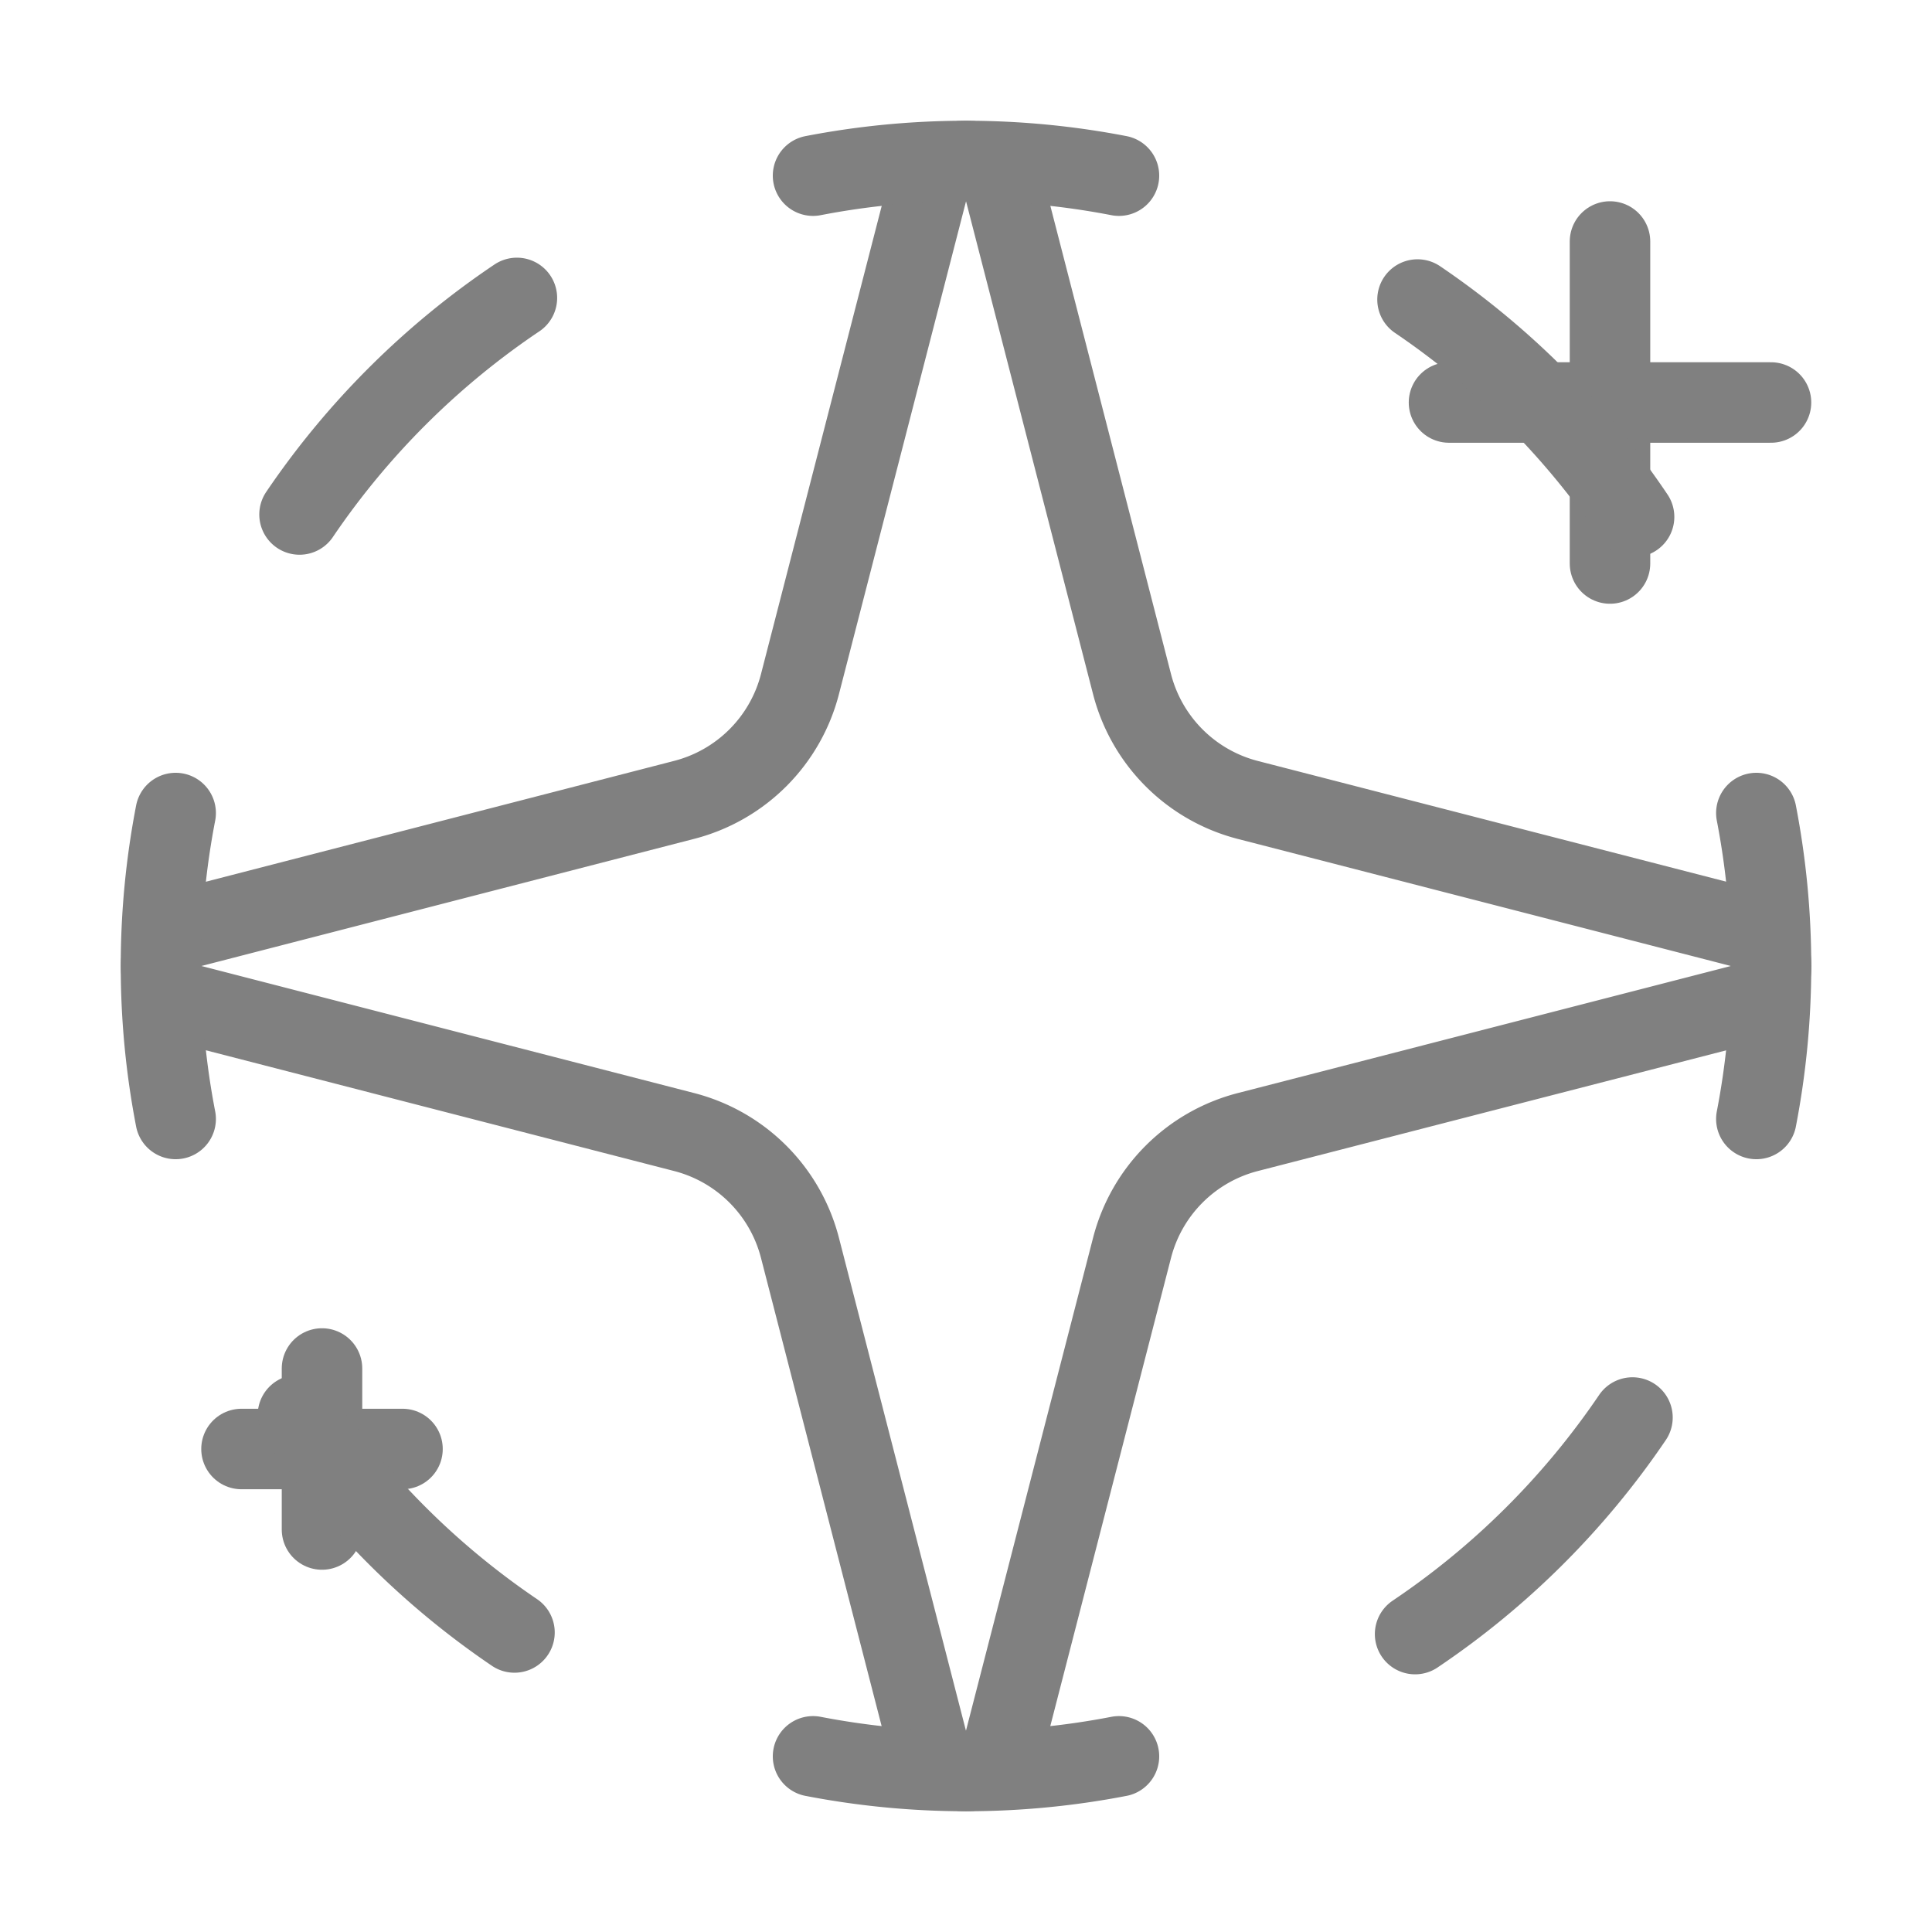 <svg xmlns="http://www.w3.org/2000/svg" width="24" height="24" viewBox="0 0 24 24" fill="none" stroke="grey" stroke-width="1" stroke-linecap="round" stroke-linejoin="round" class="lucide lucide-sparkles-icon lucide-sparkles"><path d="M9.937 15.5A2 2 0 0 0 8.5 14.063l-6.135-1.582a.5.5 0 0 1 0-.962L8.5 9.936A2 2 0 0 0 9.937 8.5l1.582-6.135a.5.5 0 0 1 .963 0L14.063 8.5A2 2 0 0 0 15.5 9.937l6.135 1.581a.5.5 0 0 1 0 .964L15.5 14.063a2 2 0 0 0-1.437 1.437l-1.582 6.135a.5.5 0 0 1-.963 0z"/><path d="M20 3v4"/><path d="M22 5h-4"/><path d="M4 17v2"/><path d="M5 18H3"/><path d="M10.1 2.182a10 10 0 0 1 3.8 0"/><path d="M13.9 21.818a10 10 0 0 1-3.8 0"/><path d="M17.609 3.721a10 10 0 0 1 2.69 2.7"/><path d="M2.182 13.9a10 10 0 0 1 0-3.8"/><path d="M20.279 17.609a10 10 0 0 1-2.7 2.69"/><path d="M21.818 10.1a10 10 0 0 1 0 3.8"/><path d="M3.721 6.391a10 10 0 0 1 2.7-2.69"/><path d="M6.391 20.279a10 10 0 0 1-2.69-2.7"/></svg>